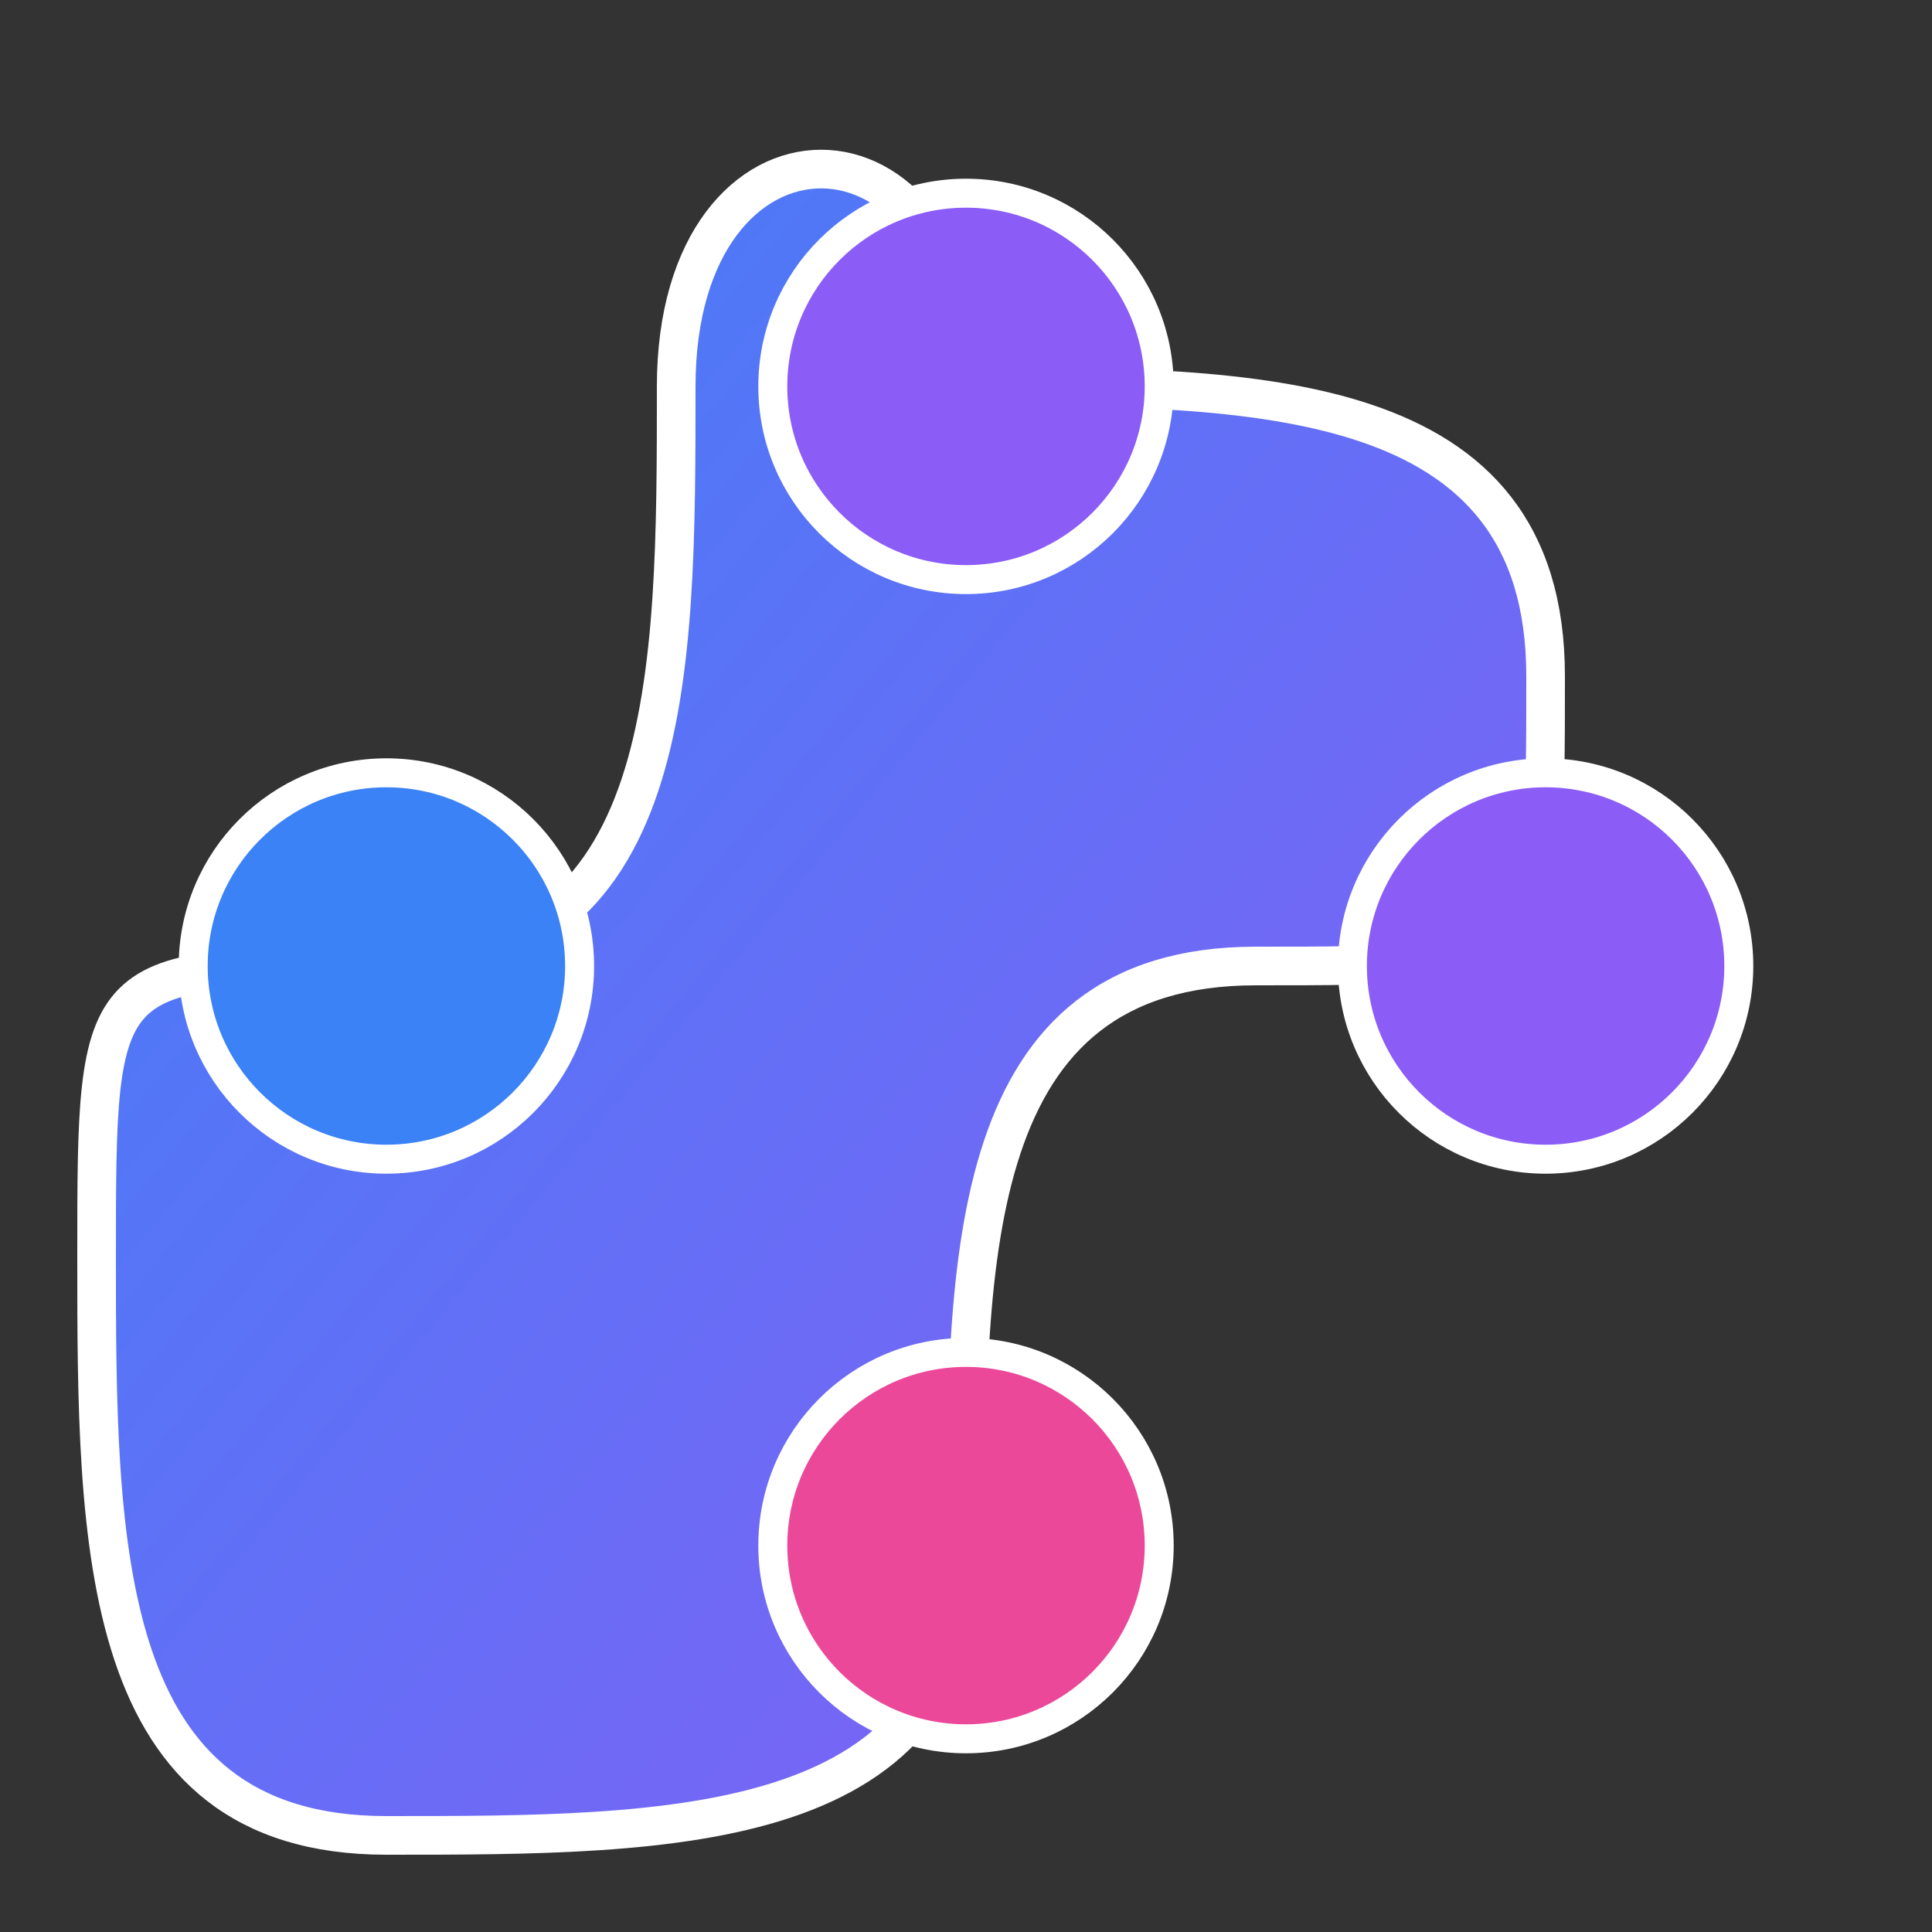 <svg width="2000" height="2000" viewBox="0 0 200 200" xmlns="http://www.w3.org/2000/svg">
  <rect x="0" y="0" width="200" height="200" fill="#333333" stroke="none"/>
  <defs>
    <linearGradient id="centerGradient" x1="0%" y1="0%" x2="100%" y2="100%">
      <stop offset="0%" style="stop-color:#3B82F6;stop-opacity:1" />
      <stop offset="100%" style="stop-color:#8B5CF6;stop-opacity:1" />
    </linearGradient>
  </defs>
  <!-- Four-lobed center shape with deeply concave sides -->
  <path d="M100 40 C 130 40, 160 40, 160 70 C 160 100, 160 100, 130 100 C 100 100, 100 130, 100 160 C 100 190, 70 190, 40 190 C 10 190, 10 160, 10 130 C 10 100, 10 100, 40 100 C 70 100, 70 70, 70 40 C 70 10, 100 10, 100 40 Z" fill="url(#centerGradient)" stroke="#ffffff" stroke-width="4"/>
  
  <!-- Top circle -->
  <circle cx="100" cy="40" r="20" fill="#8B5CF6" stroke="#ffffff" stroke-width="3"/>
  
  <!-- Right circle -->
  <circle cx="160" cy="100" r="20" fill="#8B5CF6" stroke="#ffffff" stroke-width="3"/>
  
  <!-- Bottom circle -->
  <circle cx="100" cy="160" r="20" fill="#EC4899" stroke="#ffffff" stroke-width="3"/>
  
  <!-- Left circle -->
  <circle cx="40" cy="100" r="20" fill="#3B82F6" stroke="#ffffff" stroke-width="3"/>
</svg>




